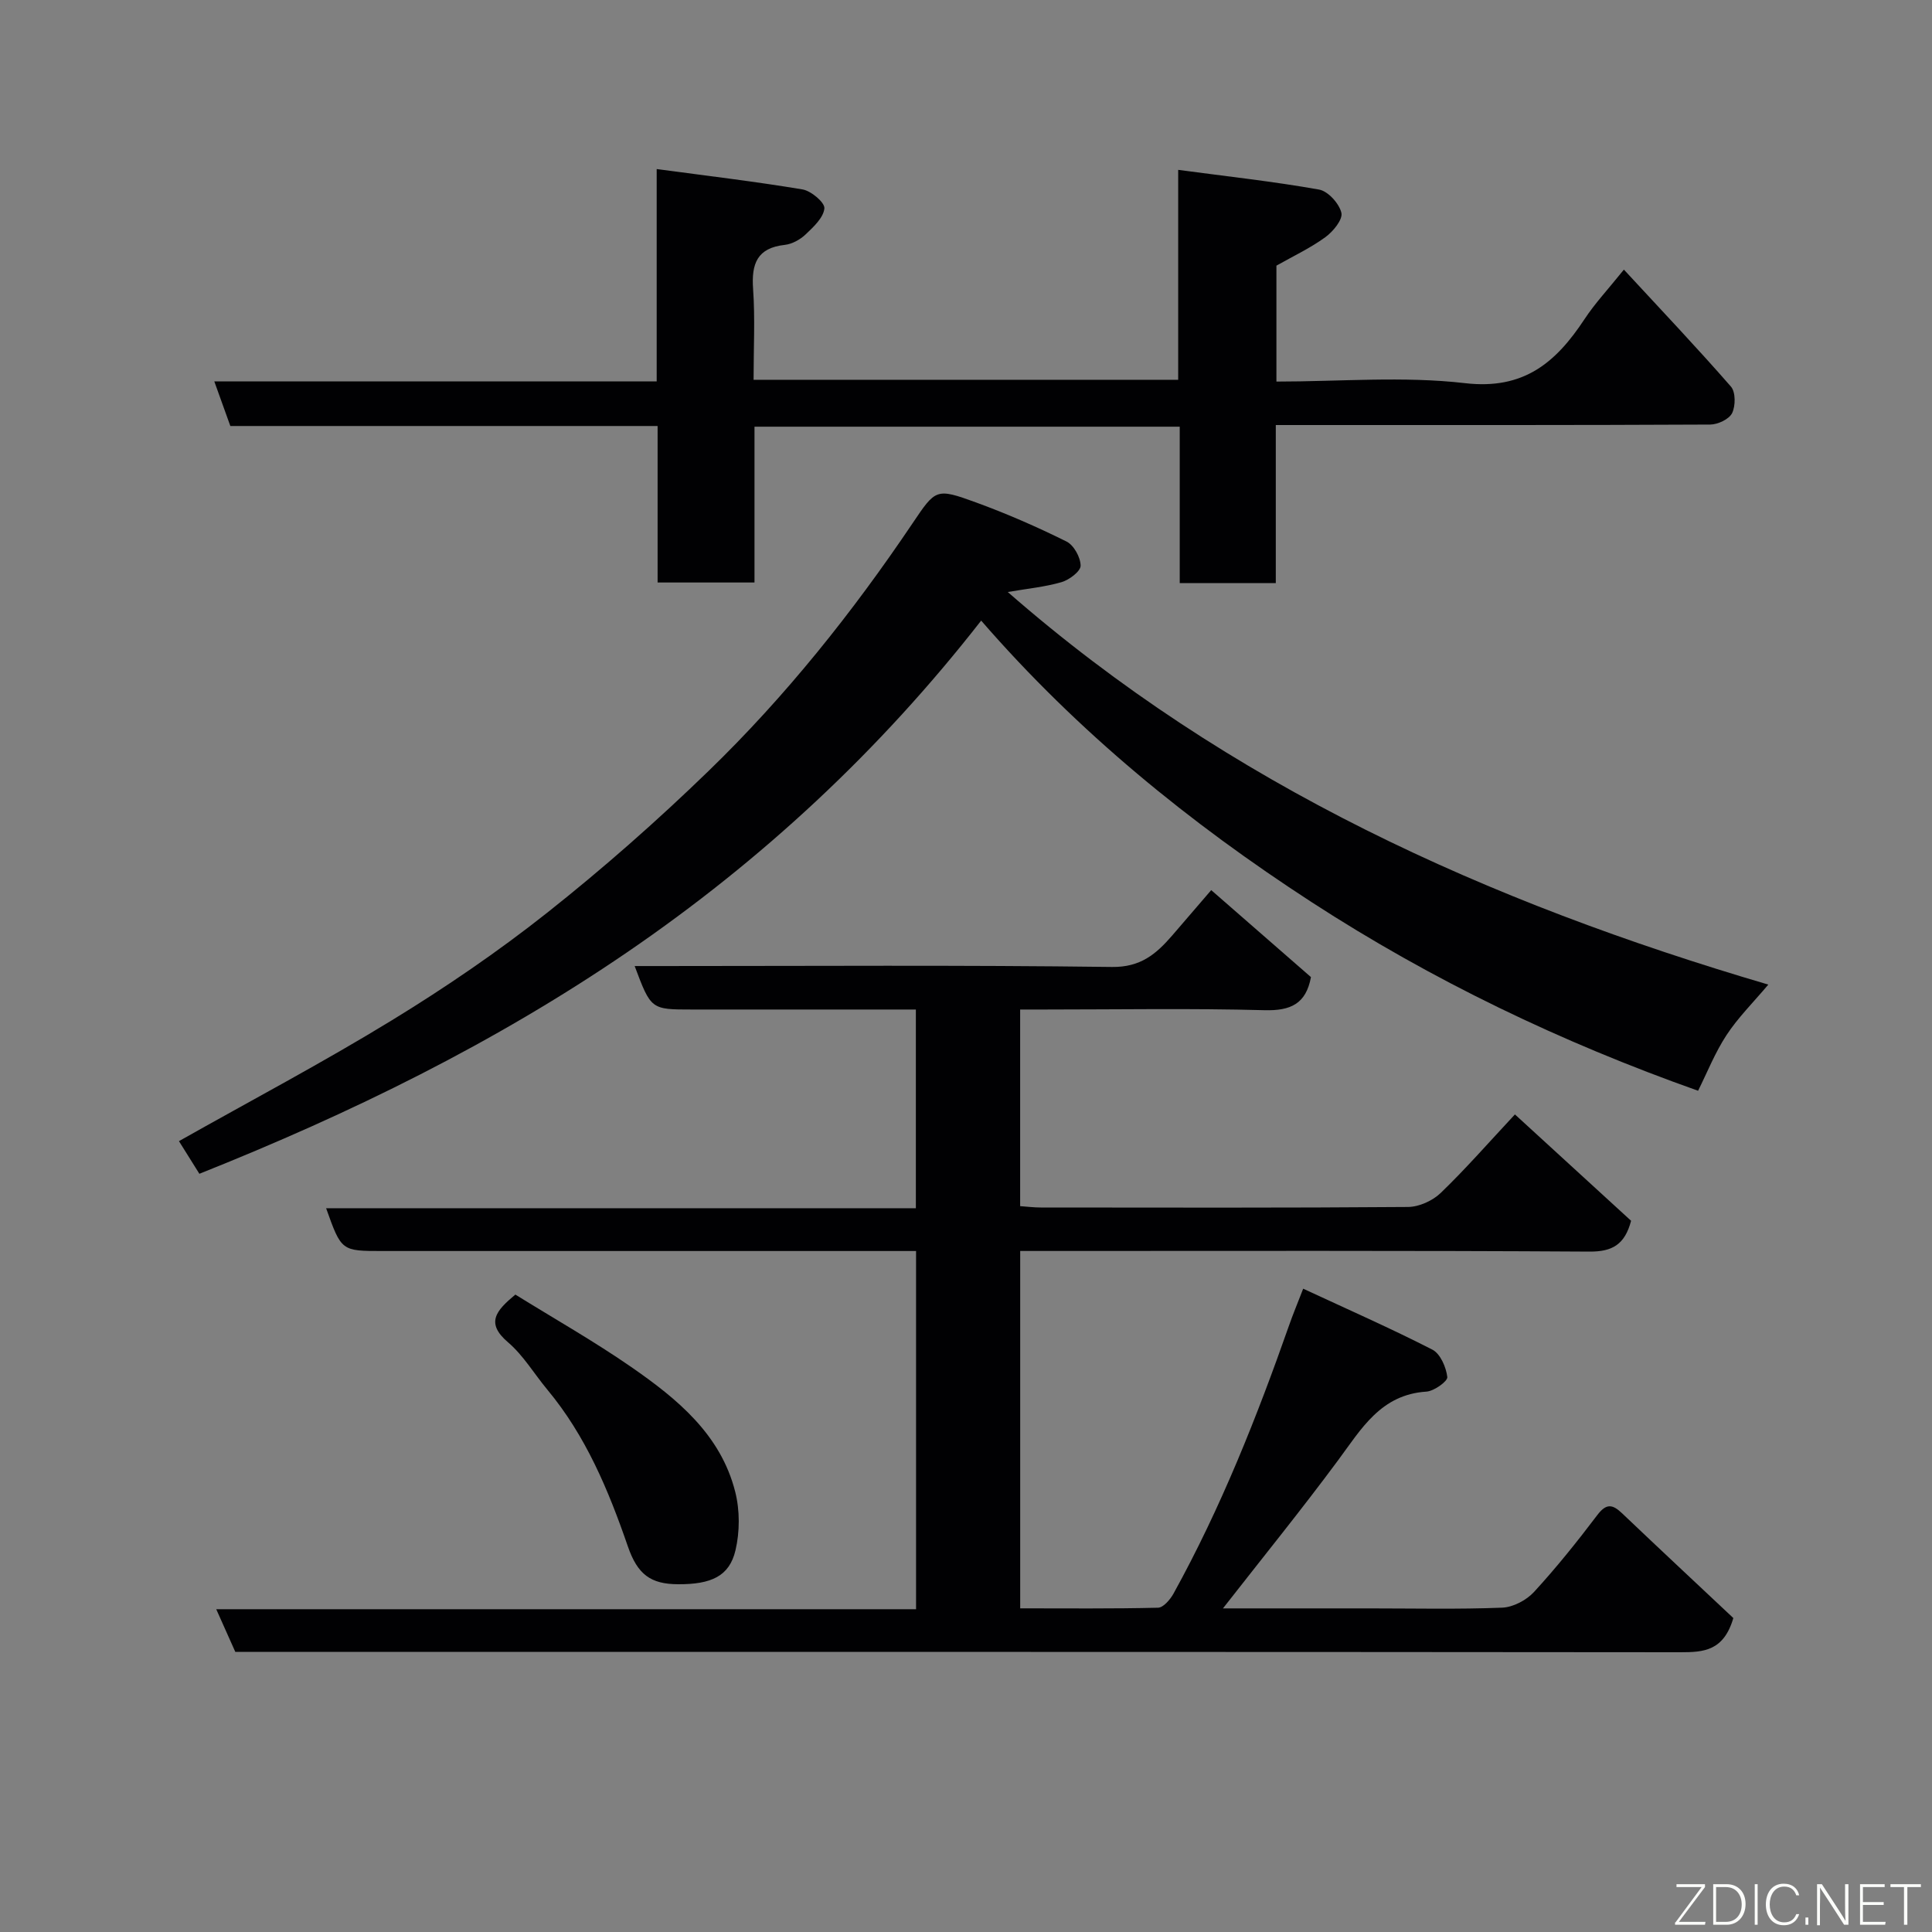 <svg enable-background="new 0 0 400 400" viewBox="0 0 400 400" xmlns="http://www.w3.org/2000/svg"><rect x="0" y="0" width="400" height="400" fill="#808080" stroke="none"/><path d="m211.22 259v73.99c9.65 0 19.1.1 28.54-.13 1.1-.03 2.51-1.68 3.19-2.9 9.82-17.77 17.27-36.56 23.98-55.67.74-2.12 1.61-4.2 2.88-7.48 9.23 4.29 18.12 8.2 26.75 12.62 1.65.85 2.85 3.64 3.09 5.67.1.87-2.74 2.92-4.33 3.02-9.44.61-13.45 7.69-18.28 14.21-7.56 10.21-15.58 20.1-23.84 30.67h30.31c9.17 0 18.34.21 27.49-.15 2.27-.09 5.02-1.54 6.59-3.24 4.65-5.06 8.97-10.46 13.12-15.94 1.84-2.42 3.11-2.27 5.09-.39 7.89 7.51 15.86 14.94 23.07 21.72-2 6.82-6.14 7.08-10.94 7.08-97.66-.1-195.33-.07-292.99-.07-2 0-3.99 0-6.22 0-1.23-2.76-2.45-5.5-3.95-8.84h144.89c0-24.89 0-49.27 0-74.16-1.94 0-3.72 0-5.51 0-35 0-70 0-105 0-8.47 0-8.47 0-11.63-8.86h122.1c0-13.8 0-27.18 0-41.14-6.65 0-13.26 0-19.87 0-8.83 0-17.67 0-26.5 0-8.47 0-8.47 0-11.85-9h5.33c31.17 0 62.33-.22 93.49.19 5.93.08 9.15-2.69 12.44-6.48 2.58-2.98 5.13-5.96 8.11-9.43 7.18 6.26 13.97 12.19 20.65 18.01-1.02 5.53-4.2 7-9.64 6.85-15.15-.41-30.33-.14-45.49-.14-1.62 0-3.24 0-5.08 0v40.71c1.44.1 2.87.28 4.31.28 25.33.02 50.67.09 76-.11 2.29-.02 5.09-1.29 6.76-2.9 5.12-4.93 9.81-10.3 15.37-16.26 8.13 7.44 16.18 14.82 24.05 22.02-1.31 4.96-3.92 6.41-8.63 6.38-37.31-.23-74.64-.13-111.97-.13-1.81 0-3.62 0-5.88 0z" fill="#010103"/><path d="m41.28 243.02c-1.52-2.43-2.97-4.75-4.23-6.76 14.89-8.4 29.75-16.25 44.05-25 11.11-6.8 21.95-14.19 32.16-22.27 11.61-9.19 22.77-19.03 33.41-29.34 15.97-15.47 29.81-32.82 42.24-51.27 4.82-7.15 4.86-7.38 13.15-4.36 6.39 2.33 12.65 5.07 18.74 8.09 1.52.75 2.92 3.28 2.93 5.01.01 1.16-2.34 2.93-3.93 3.4-3.43 1-7.05 1.34-11.15 2.05 45.71 39.98 99.42 64.21 157.46 81.28-3.16 3.75-6.29 6.85-8.65 10.45-2.39 3.64-4.02 7.78-5.89 11.53-28.35-10.05-55.07-22.86-80.04-39.07-25.15-16.33-48.32-35.14-68.39-58.27-21.02 26.94-45.39 49.59-73.27 68.65-27.53 18.81-57.16 33.35-88.59 45.88z" fill="#010103"/><path d="m336.21 55.82c7.84 8.48 15.17 16.21 22.17 24.23.98 1.13.96 4.01.23 5.49-.63 1.26-2.95 2.35-4.53 2.36-27.99.14-55.97.1-83.96.1-1.81 0-3.62 0-5.98 0v32.72c-6.8 0-13.07 0-19.89 0 0-10.6 0-21.33 0-32.38-29.59 0-58.63 0-88.04 0v32.26c-6.74 0-13.12 0-20.06 0 0-10.59 0-21.31 0-32.4-29.8 0-59.05 0-88.46 0-1.12-3.12-2.14-5.96-3.32-9.23h91.59c0-14.4 0-28.45 0-43.97 10.55 1.42 20.41 2.58 30.2 4.22 1.78.3 4.63 2.71 4.52 3.92-.18 1.92-2.25 3.84-3.87 5.38-1.13 1.08-2.81 2.01-4.33 2.18-5.74.63-6.93 3.92-6.56 9.12.43 6.12.1 12.29.1 18.81h87.91c0-14.02 0-28.08 0-43.46 10.19 1.36 19.74 2.4 29.17 4.08 1.86.33 4.17 2.89 4.62 4.81.33 1.39-1.73 3.9-3.34 5.06-3.11 2.26-6.65 3.92-10.11 5.88v24c13.19 0 26.28-1.15 39.05.33 12.21 1.42 18.84-4.32 24.73-13.24 2.14-3.26 4.85-6.15 8.16-10.27z" fill="#010103"/><path d="m106.7 268.03c8 4.96 16.24 9.63 24 15 9.49 6.58 18.52 13.94 21.52 25.84.97 3.83.96 8.27.05 12.12-1.26 5.34-5 7.05-11.91 7.01-5.63-.03-8.36-2-10.37-7.84-4.01-11.63-8.7-22.88-16.68-32.46-2.72-3.27-4.96-7.09-8.14-9.8-4.69-4-2.47-6.55 1.53-9.87z" fill="#010103"/><g fill="#fbfcfa"><path d="m346.9 398 5.4-7.3h-5.2v-.6h5.9v.6l-5.4 7.2h5.5l-.1.6h-6.2v-.5z"/><path d="m354.7 390.1h2.8c2.3 0 3.9 1.6 3.9 4.1s-1.6 4.3-3.9 4.3h-2.8zm.6 7.8h2c2.2 0 3.3-1.6 3.3-3.6 0-1.8-1-3.6-3.3-3.6h-2z"/><path d="m363.9 390.1v8.4h-.6v-8.4h1.6z"/><path d="m372.5 396.3c-.4 1.3-1.4 2.3-3.2 2.3-2.4 0-3.7-1.9-3.7-4.3 0-2.3 1.2-4.3 3.7-4.3 1.8 0 2.9 1 3.2 2.4h-.6c-.4-1.1-1.1-1.8-2.5-1.8-2.1 0-3 1.9-3 3.7s.9 3.7 3 3.7c1.4 0 2.1-.7 2.5-1.7z"/><path d="m373.8 398.5v-1.5h.6v1.5z"/><path d="m376.2 398.5v-8.4h1c1.3 2 4.4 6.7 4.9 7.6-.1-1.2-.1-2.4-.1-3.8v-3.8h.7v8.4h-.9c-1.2-1.9-4.4-6.8-5-7.7.1 1.1 0 2.3 0 3.9v3.9h-.6z"/><path d="m390 394.4h-4.3v3.5h4.7l-.1.6h-5.2v-8.4h5.1v.6h-4.5v3.1h4.3z"/><path d="m394.2 390.7h-2.8v-.6h6.3v.6h-2.8v7.8h-.7z"/></g></svg>